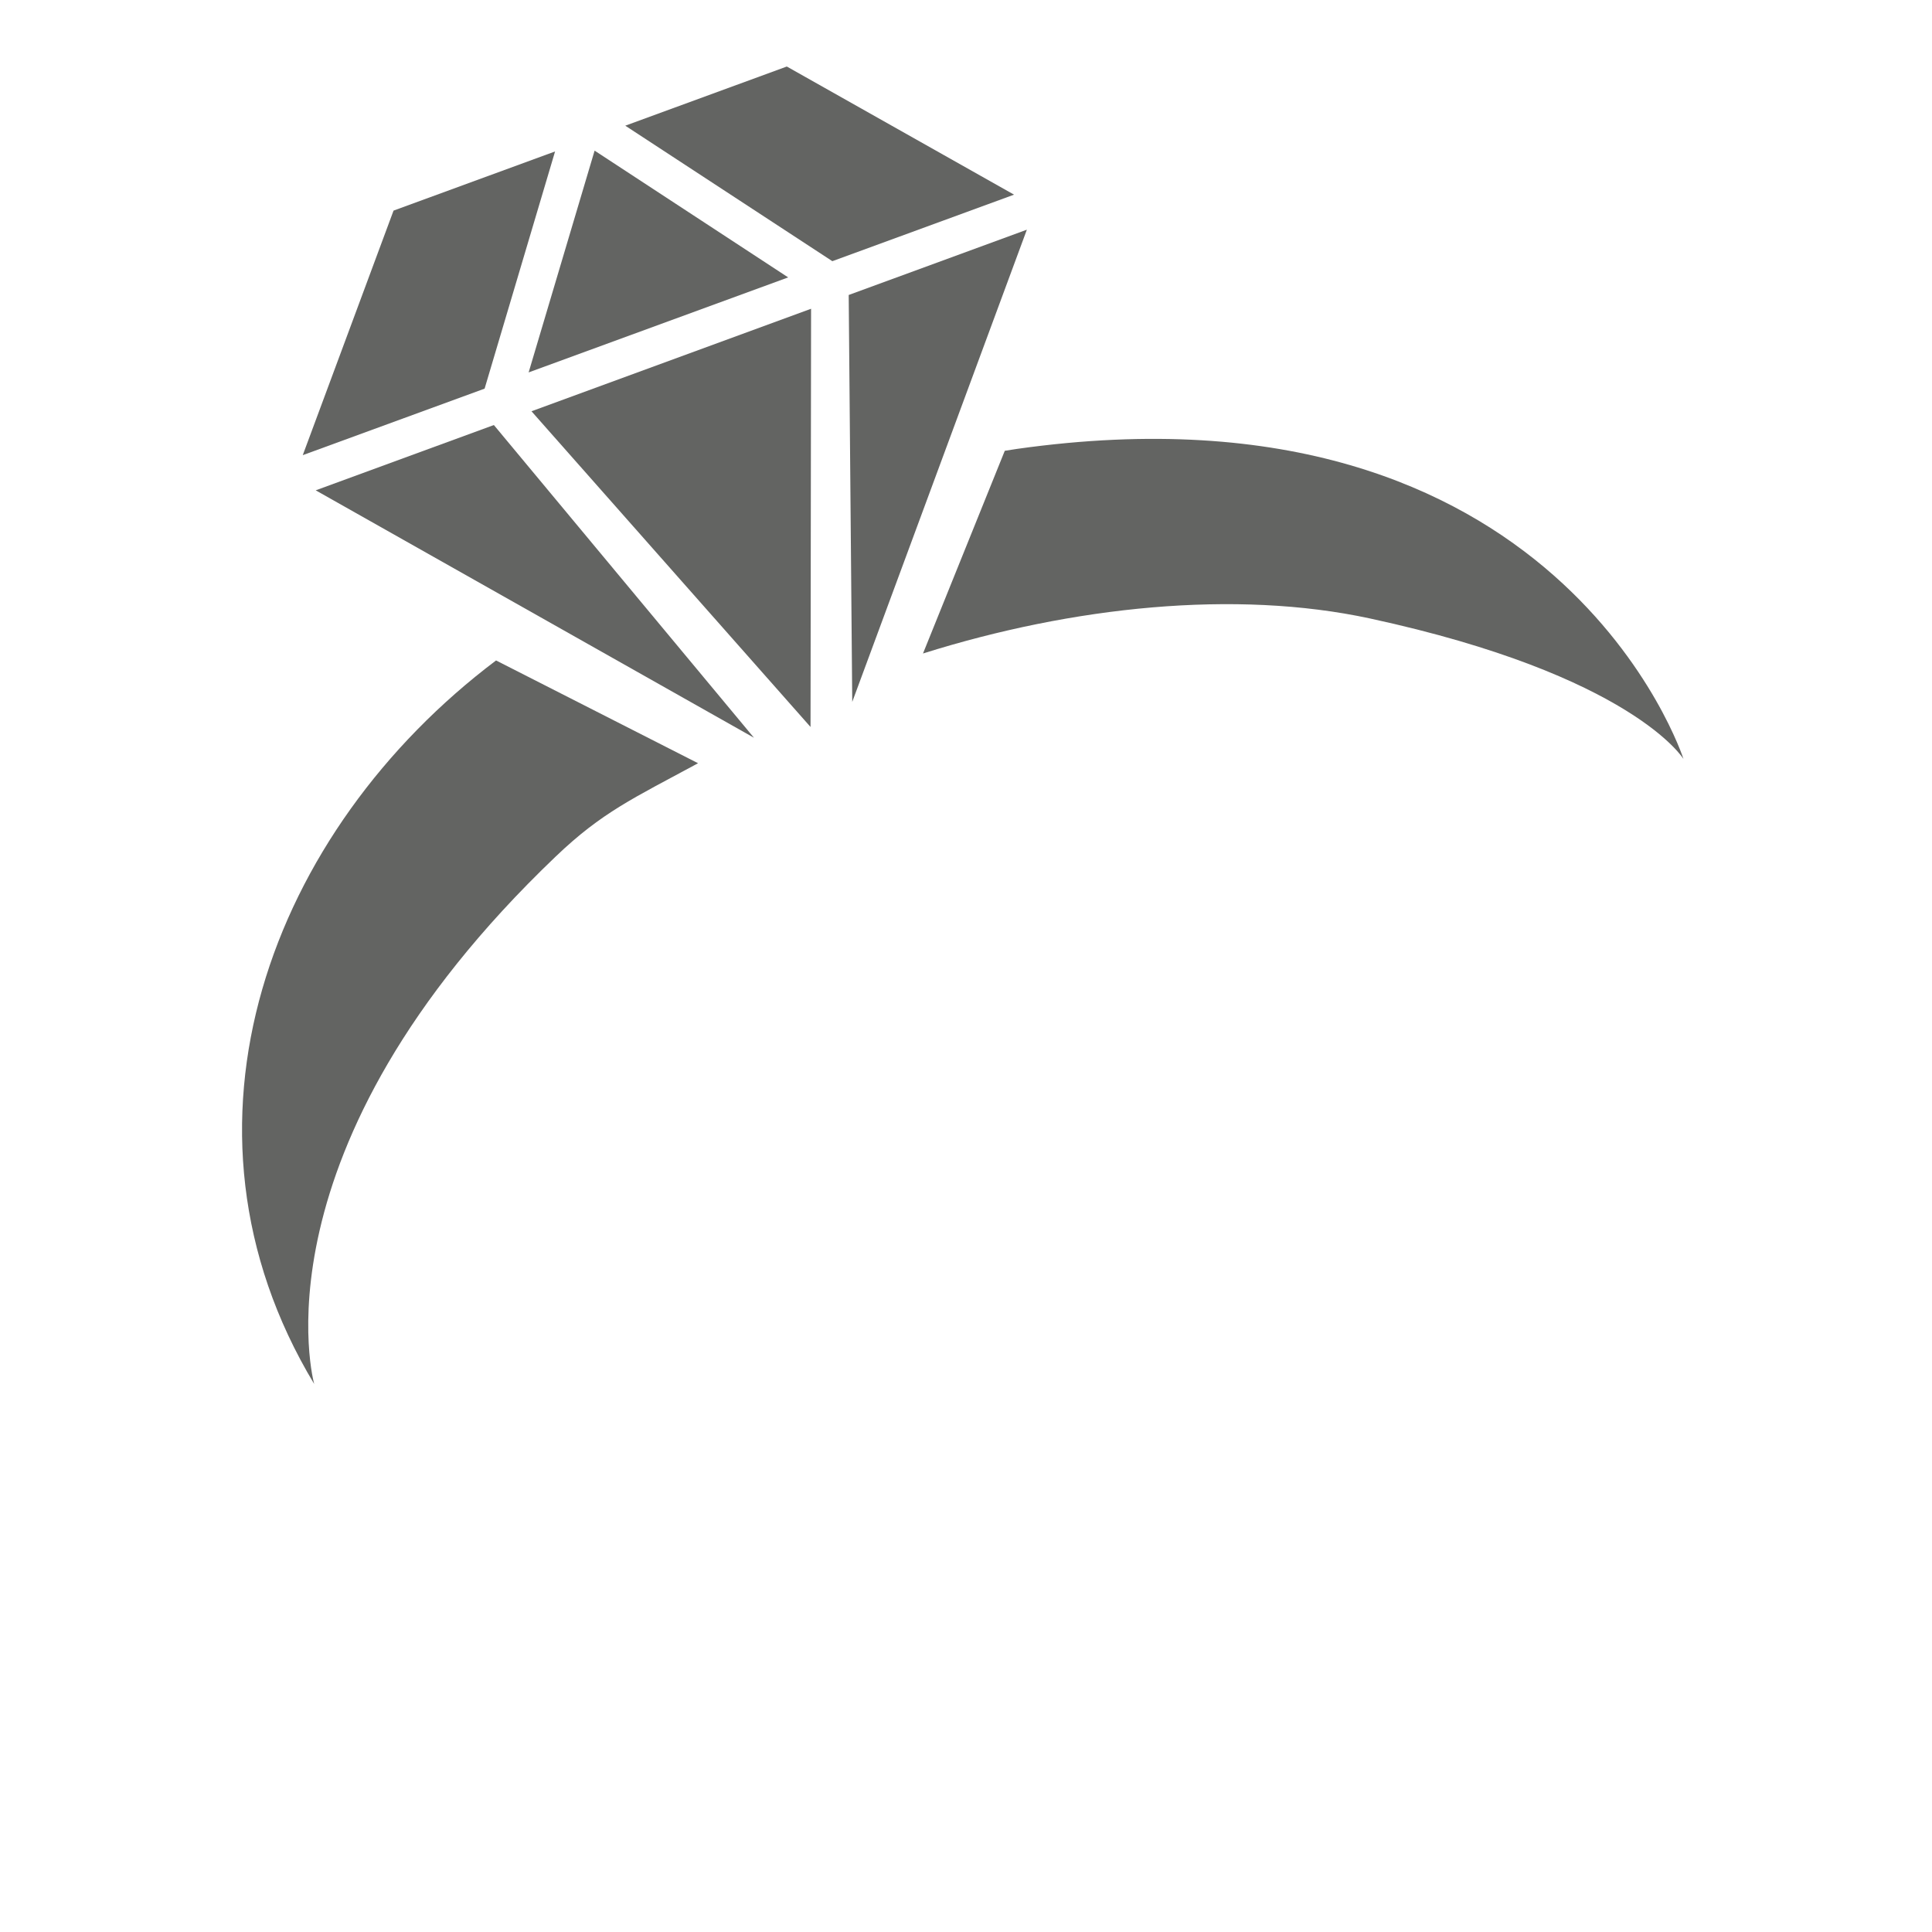 <svg id="Слой_1" data-name="Слой 1" xmlns="http://www.w3.org/2000/svg" viewBox="0 0 141.73 141.73"><defs><style>.cls-1{fill:#636462;}</style></defs><title>Icons GS </title><path class="cls-1" d="M74.61,32.93l-.9.14-6,14.87c11-3.46,22.92-4.7,32.79-2.57,19.27,4.17,23,10.31,23,10.31S114.38,27.32,74.61,32.93Z"/><polygon class="cls-1" points="40.72 11.11 28.87 15.45 22.21 33.39 35.55 28.51 40.72 11.11"/><polygon class="cls-1" points="74.39 14.28 57.72 4.88 45.87 9.22 61.06 19.16 74.39 14.28"/><polygon class="cls-1" points="57.82 20.35 43.62 11.05 38.78 27.32 57.82 20.35"/><polygon class="cls-1" points="23.16 35.97 55.31 54.12 36.23 31.18 23.16 35.97"/><polygon class="cls-1" points="38.99 30.17 59.46 53.33 59.5 22.65 38.99 30.17"/><polygon class="cls-1" points="62.52 51.49 75.33 16.85 62.26 21.64 62.52 51.49"/><path class="cls-1" d="M36.39,48.45C19.86,60.91,11.64,82.58,23.05,101.53c0,0-4.85-17.14,17.72-38.7,3.4-3.25,5.69-4.27,10.44-6.84Z"/></svg>